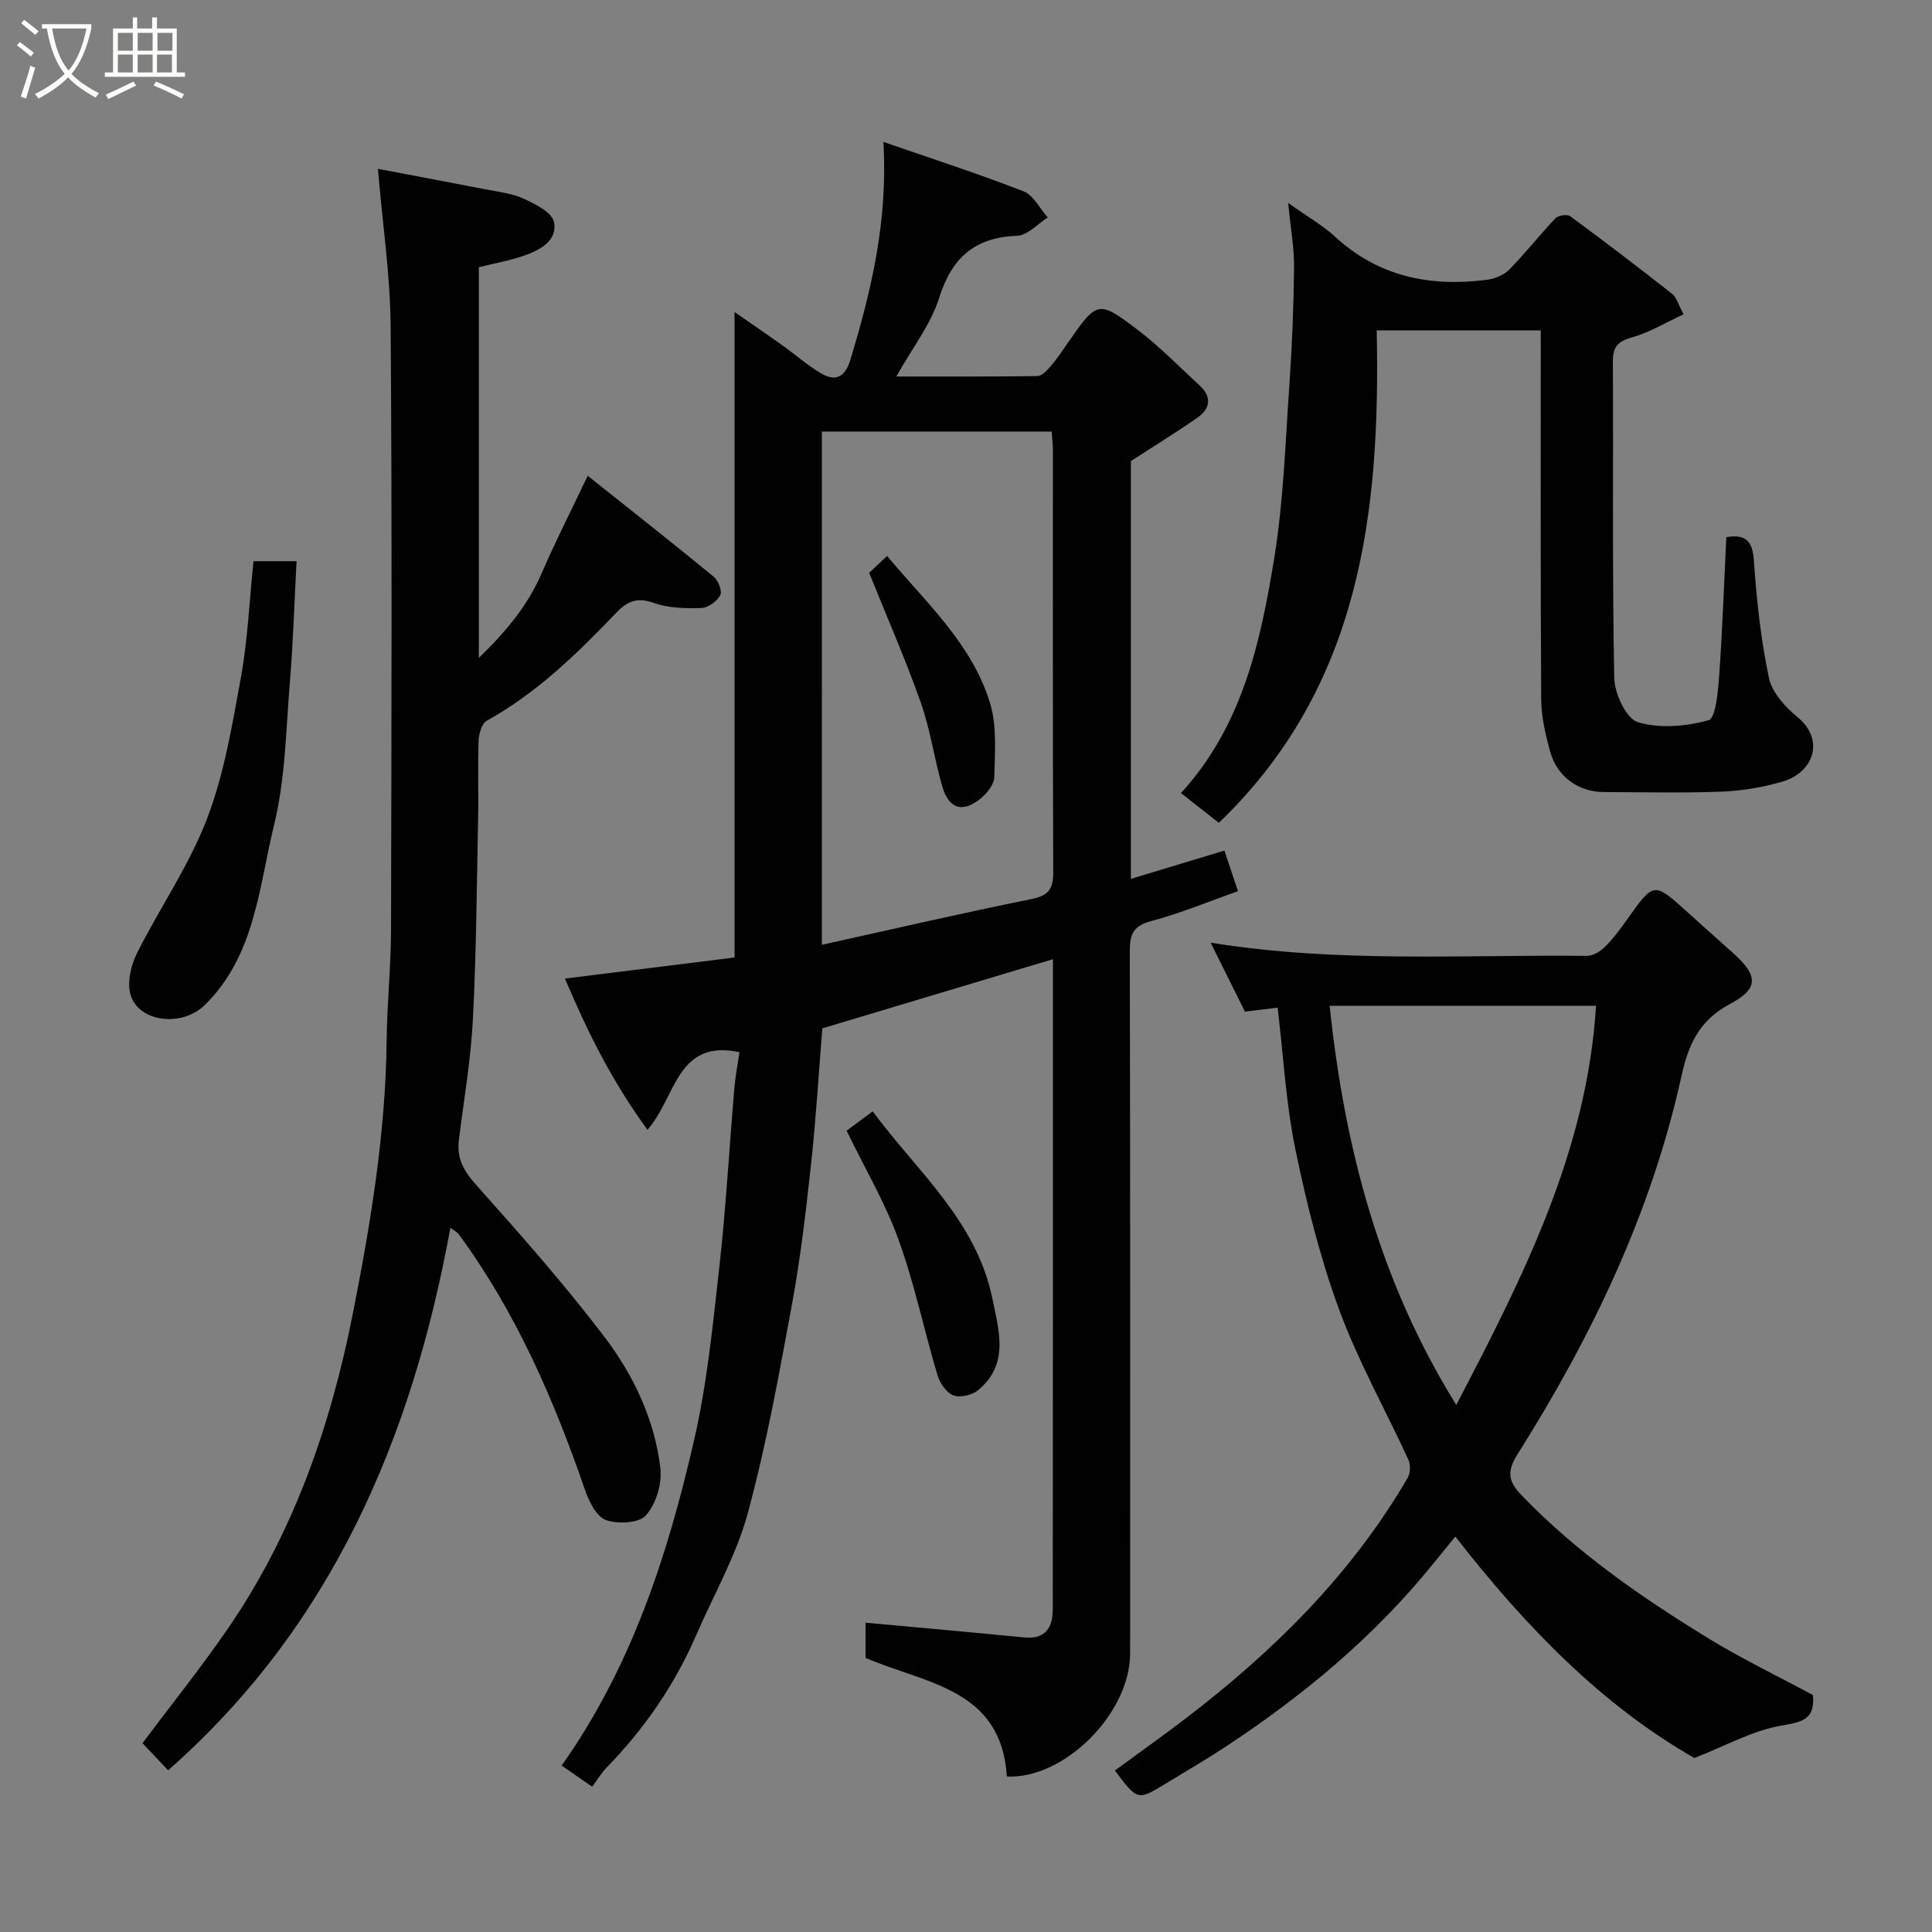 <svg enable-background="new 0 0 400 400" viewBox="0 0 400 400" xmlns="http://www.w3.org/2000/svg"><rect x="0" y="0" width="400" height="400" fill="#808080" stroke="none"/><path d="m6.4 11.7c-1-.8-1.9-1.6-2.9-2.3l.6-.7c.9.7 1.9 1.4 2.9 2.2zm-2.1 8.3c.7-2.1 1.4-4.2 2-6.4.2.1.6.3 1 .4-.7 2.3-1.3 4.4-1.9 6.4zm3-12.8c-1.1-.9-2.1-1.7-2.9-2.4l.6-.7c1 .8 2 1.5 3 2.4zm1.4-1.3v-.9h10.2v.9c-.9 4.2-2.3 7.3-4.1 9.4 1.3 1.4 3.2 2.7 5.7 4-.2.2-.4.5-.7.9-2.5-1.4-4.4-2.7-5.7-4.2-1.4 1.5-3.5 3-6.1 4.4 0 0 0 0-.1-.1-.3-.4-.5-.7-.7-.8 2.7-1.4 4.7-2.8 6.2-4.2-1.8-2.2-3-5.3-3.7-9.4zm9.2 0h-7.1c.6 3.8 1.7 6.7 3.4 8.7 1.7-2 2.9-4.8 3.7-8.7z" fill="#fbfcfa"/><path d="m31.6 3.6h.9v2.3h4.1v9.1h1.7v.9h-16.6v-.9h1.7v-9.1h4.1v-2.3h.9v2.3h3.1v-2.3zm-4 13.3.6.8c-1.9.9-3.8 1.9-5.8 2.8-.2-.3-.3-.6-.5-.9 2-.9 3.9-1.8 5.7-2.7zm-3.2-10.1v3.7h3.1v-3.7zm0 4.5v3.7h3.1v-3.7zm4.1-4.5v3.7h3.1v-3.7zm0 4.5v3.7h3.1v-3.7zm9.1 9.1c-2.1-1.1-4.1-2-5.8-2.7l.5-.8c2.2.9 4.1 1.8 5.8 2.6zm-1.9-13.6h-3.1v3.7h3.1zm-3.2 4.5v3.7h3.1v-3.7z" fill="#fbfcfa"/><g fill="#010101"><path d="m218 198.59c-15.92 4.77-31.63 9.49-47.75 14.32-.71 8.84-1.28 18.36-2.3 27.84-1.06 9.76-2.18 19.53-3.96 29.18-2.68 14.56-5.32 29.19-9.2 43.46-2.37 8.7-7.02 16.78-10.65 25.15-4.47 10.32-10.74 19.41-18.59 27.46-1.01 1.04-1.77 2.33-2.95 3.92-2.05-1.42-4.11-2.84-6.32-4.38 14.38-20.28 21.94-43.45 27.41-67.3 2.7-11.76 3.9-23.89 5.24-35.91 1.37-12.26 2.05-24.59 3.1-36.89.23-2.71.75-5.39 1.06-7.6-13.01-2.77-13.11 9.33-19.03 16.07-7.32-9.96-12.45-20.33-17.1-31.31 12.1-1.5 23.97-2.97 35.12-4.36 0-45.07 0-89.24 0-133.64 2.95 2.05 6.44 4.43 9.88 6.88 2.66 1.9 5.14 4.09 7.93 5.77 3 1.81 5.05.93 6.14-2.67 4.35-14.33 7.83-28.79 6.87-45.2 10.13 3.51 19.67 6.59 29 10.23 2.07.8 3.37 3.56 5.03 5.41-2.11 1.33-4.19 3.72-6.35 3.8-8.8.33-13.52 4.53-16.15 12.89-1.72 5.46-5.51 10.27-8.86 16.24 10.15 0 19.68.05 29.21-.09.92-.01 1.96-1.13 2.68-1.96 1.27-1.48 2.38-3.11 3.49-4.72 6.23-8.97 6.35-9.15 14.69-2.81 4.52 3.44 8.52 7.57 12.72 11.43 2.55 2.34 2.28 4.77-.41 6.65-4.36 3.04-8.9 5.83-13.81 9.01v86.5c6.56-1.98 12.88-3.89 19.36-5.86.87 2.59 1.73 5.19 2.81 8.41-6.08 2.14-11.9 4.58-17.94 6.18-3.66.97-4.46 2.64-4.46 6.14.11 48.5.08 97 .07 145.49 0 12.39-13.58 26.04-25.52 25.49-1.14-18.22-16.74-19.19-29.26-24.55 0-2.38 0-5.15 0-7.3 11.03 1.02 21.91 1.97 32.77 3.05 4.48.45 5.99-2.01 5.99-5.84.05-44.81.04-89.63.04-134.58zm-47.84-2.98c14.89-3.29 29.14-6.59 43.48-9.49 3.55-.72 4.43-2.17 4.42-5.53-.11-29.14-.06-58.27-.07-87.41 0-1.28-.17-2.55-.26-3.83-16.04 0-31.74 0-47.56 0-.01 35.27-.01 70.2-.01 106.26z"/><path d="m29.5 360.9c5.71-7.62 11.96-15.41 17.61-23.61 13.6-19.78 21.32-41.94 25.95-65.36 3.69-18.69 6.79-37.42 6.99-56.54.08-7.6.89-15.2.91-22.8.09-41.65.23-83.31-.08-124.96-.08-10.75-1.7-21.49-2.64-32.67 6.92 1.31 14.55 2.73 22.16 4.22 2.71.53 5.57.83 8.03 1.96 2.41 1.11 5.86 2.84 6.26 4.82.79 3.89-2.91 5.82-6.2 6.97-3.02 1.05-6.21 1.61-9.35 2.39v80.89c5.67-5.51 10.1-10.81 12.98-17.47 2.82-6.52 6.05-12.86 9.56-20.24 8.83 7.03 17.52 13.87 26.07 20.89.95.78 1.82 3 1.38 3.83-.68 1.26-2.51 2.61-3.89 2.66-3.29.1-6.81.05-9.85-1.04-3.41-1.22-5.42-.46-7.77 1.99-8.09 8.47-16.46 16.62-26.85 22.4-1.04.58-1.63 2.71-1.68 4.15-.2 5.32.01 10.66-.1 15.99-.28 13.93-.37 27.88-1.09 41.79-.43 8.33-1.87 16.6-2.9 24.9-.46 3.72.97 6.33 3.51 9.18 9.19 10.29 18.36 20.65 26.69 31.63 6.01 7.92 10.36 17.12 11.53 27.17.37 3.17-.92 7.35-3 9.7-1.44 1.63-5.88 1.86-8.32.95-1.98-.73-3.51-3.92-4.33-6.32-6.45-18.73-14.3-36.75-26.1-52.83-.36-.49-1-.79-1.73-1.34-7.98 43.68-24.61 82.55-58.44 112.32-1.62-1.72-3.27-3.47-5.31-5.62z"/><path d="m264.52 208.62c-2.02.25-4.25.52-6.77.83-2.27-4.56-4.57-9.19-7.1-14.28 26.27 4.24 52.11 2.46 77.89 2.73 1.26.01 2.79-.91 3.73-1.85 1.73-1.72 3.22-3.72 4.64-5.73 5.51-7.77 5.48-7.78 12.45-1.48 3.18 2.88 6.39 5.73 9.58 8.59 5.84 5.23 4.39 7.66-.93 10.53-6.54 3.53-8.55 8.82-9.91 14.96-6.24 28.25-18.58 53.86-33.89 78.13-2.25 3.57-1.97 5.61.69 8.39 11.46 11.96 24.94 21.28 38.95 29.85 6.95 4.25 14.34 7.79 21.5 11.65.49 5.08-2.22 5.59-6.65 6.35-5.86 1.01-11.35 4.13-17.89 6.69-18.85-10.73-34.87-27.02-49.5-45.86-1.85 2.28-3.25 3.98-4.63 5.69-12.24 15.14-27.03 27.38-43.22 38.02-3.94 2.59-8.04 4.95-12.06 7.41-5.87 3.59-5.87 3.59-10.58-2.67 4.82-3.54 9.71-7.01 14.47-10.64 18.29-13.96 34.47-29.9 46.15-49.96.56-.97.64-2.69.17-3.71-4.76-10.39-10.43-20.43-14.36-31.12-3.96-10.79-6.77-22.08-9.09-33.36-1.93-9.43-2.45-19.16-3.64-29.16zm10.77-.38c3.08 29.36 10.35 57.15 26.22 82.63 13.76-26.37 27.08-52.47 28.93-82.63-18.66 0-36.92 0-55.15 0z"/><path d="m266.7 42.02c4.16 2.95 7.19 4.66 9.68 6.96 9.02 8.32 19.72 10.46 31.45 8.95 1.63-.21 3.52-.96 4.63-2.1 3.34-3.4 6.29-7.18 9.58-10.64.58-.61 2.44-.88 3.06-.42 7.11 5.23 14.13 10.59 21.08 16.05.93.73 1.27 2.21 2.39 4.26-3.71 1.71-7.06 3.75-10.7 4.78-2.94.83-3.96 1.96-3.94 5.01.11 21.83-.14 43.66.28 65.48.06 3.23 2.47 8.42 4.88 9.16 4.5 1.38 10 .89 14.65-.4 1.47-.41 1.95-5.8 2.18-8.97.68-9.56 1.02-19.14 1.5-28.93 3.78-.62 5.41.53 5.7 4.82.56 8.15 1.44 16.34 3.12 24.32.63 3.03 3.39 6.04 5.94 8.14 5.68 4.7 3.36 11.47-3.25 13.37-4.04 1.16-8.31 1.88-12.5 2.04-8.15.31-16.33.11-24.49.08-5.07-.02-9.51-3.14-10.94-8.19-1.01-3.57-1.88-7.32-1.91-11-.16-25.32-.09-50.65-.09-76.39-11.19 0-22.24 0-33.97 0 .78 37.45-3.21 73.68-32.69 101.96-2.69-2.11-5.08-4-7.83-6.16 12.75-13.95 16.47-31.26 19.31-48.66 1.92-11.81 2.3-23.88 3.13-35.85.56-8.08.89-16.2.97-24.3.05-3.99-.7-8-1.22-13.37z"/><path d="m52.48 116.19h8.92c-.45 8.43-.7 16.64-1.37 24.82-.82 9.97-.93 20.18-3.29 29.81-3.16 12.91-3.92 27.03-14.34 37.26-4.91 4.82-14.47 3.48-15.54-2.87-.43-2.54.39-5.66 1.59-8.04 4.69-9.3 10.73-18.03 14.42-27.68 3.56-9.31 5.22-19.43 7.02-29.31 1.4-7.73 1.73-15.65 2.59-23.99z"/><path d="m175.28 234.1c1.62-1.2 3.43-2.54 5.4-4.01 9.18 12.43 21.49 22.66 24.79 38.8 1.39 6.79 3.49 13.62-3 18.96-1.23 1.01-3.71 1.58-5.1 1.04-1.45-.56-2.79-2.56-3.28-4.2-2.78-9.32-4.76-18.91-8.06-28.03-2.74-7.6-6.92-14.67-10.75-22.56z"/><path d="m179.95 118.59c.81-.76 2.14-2 3.72-3.48 7.97 9.6 17.6 18.15 21.33 30.54 1.43 4.75.96 10.14.87 15.23-.03 1.49-1.46 3.28-2.73 4.35-3.75 3.15-6.67 2.32-8.04-2.37-1.67-5.76-2.48-11.79-4.47-17.42-3.12-8.85-6.91-17.47-10.68-26.85z"/></g></svg>